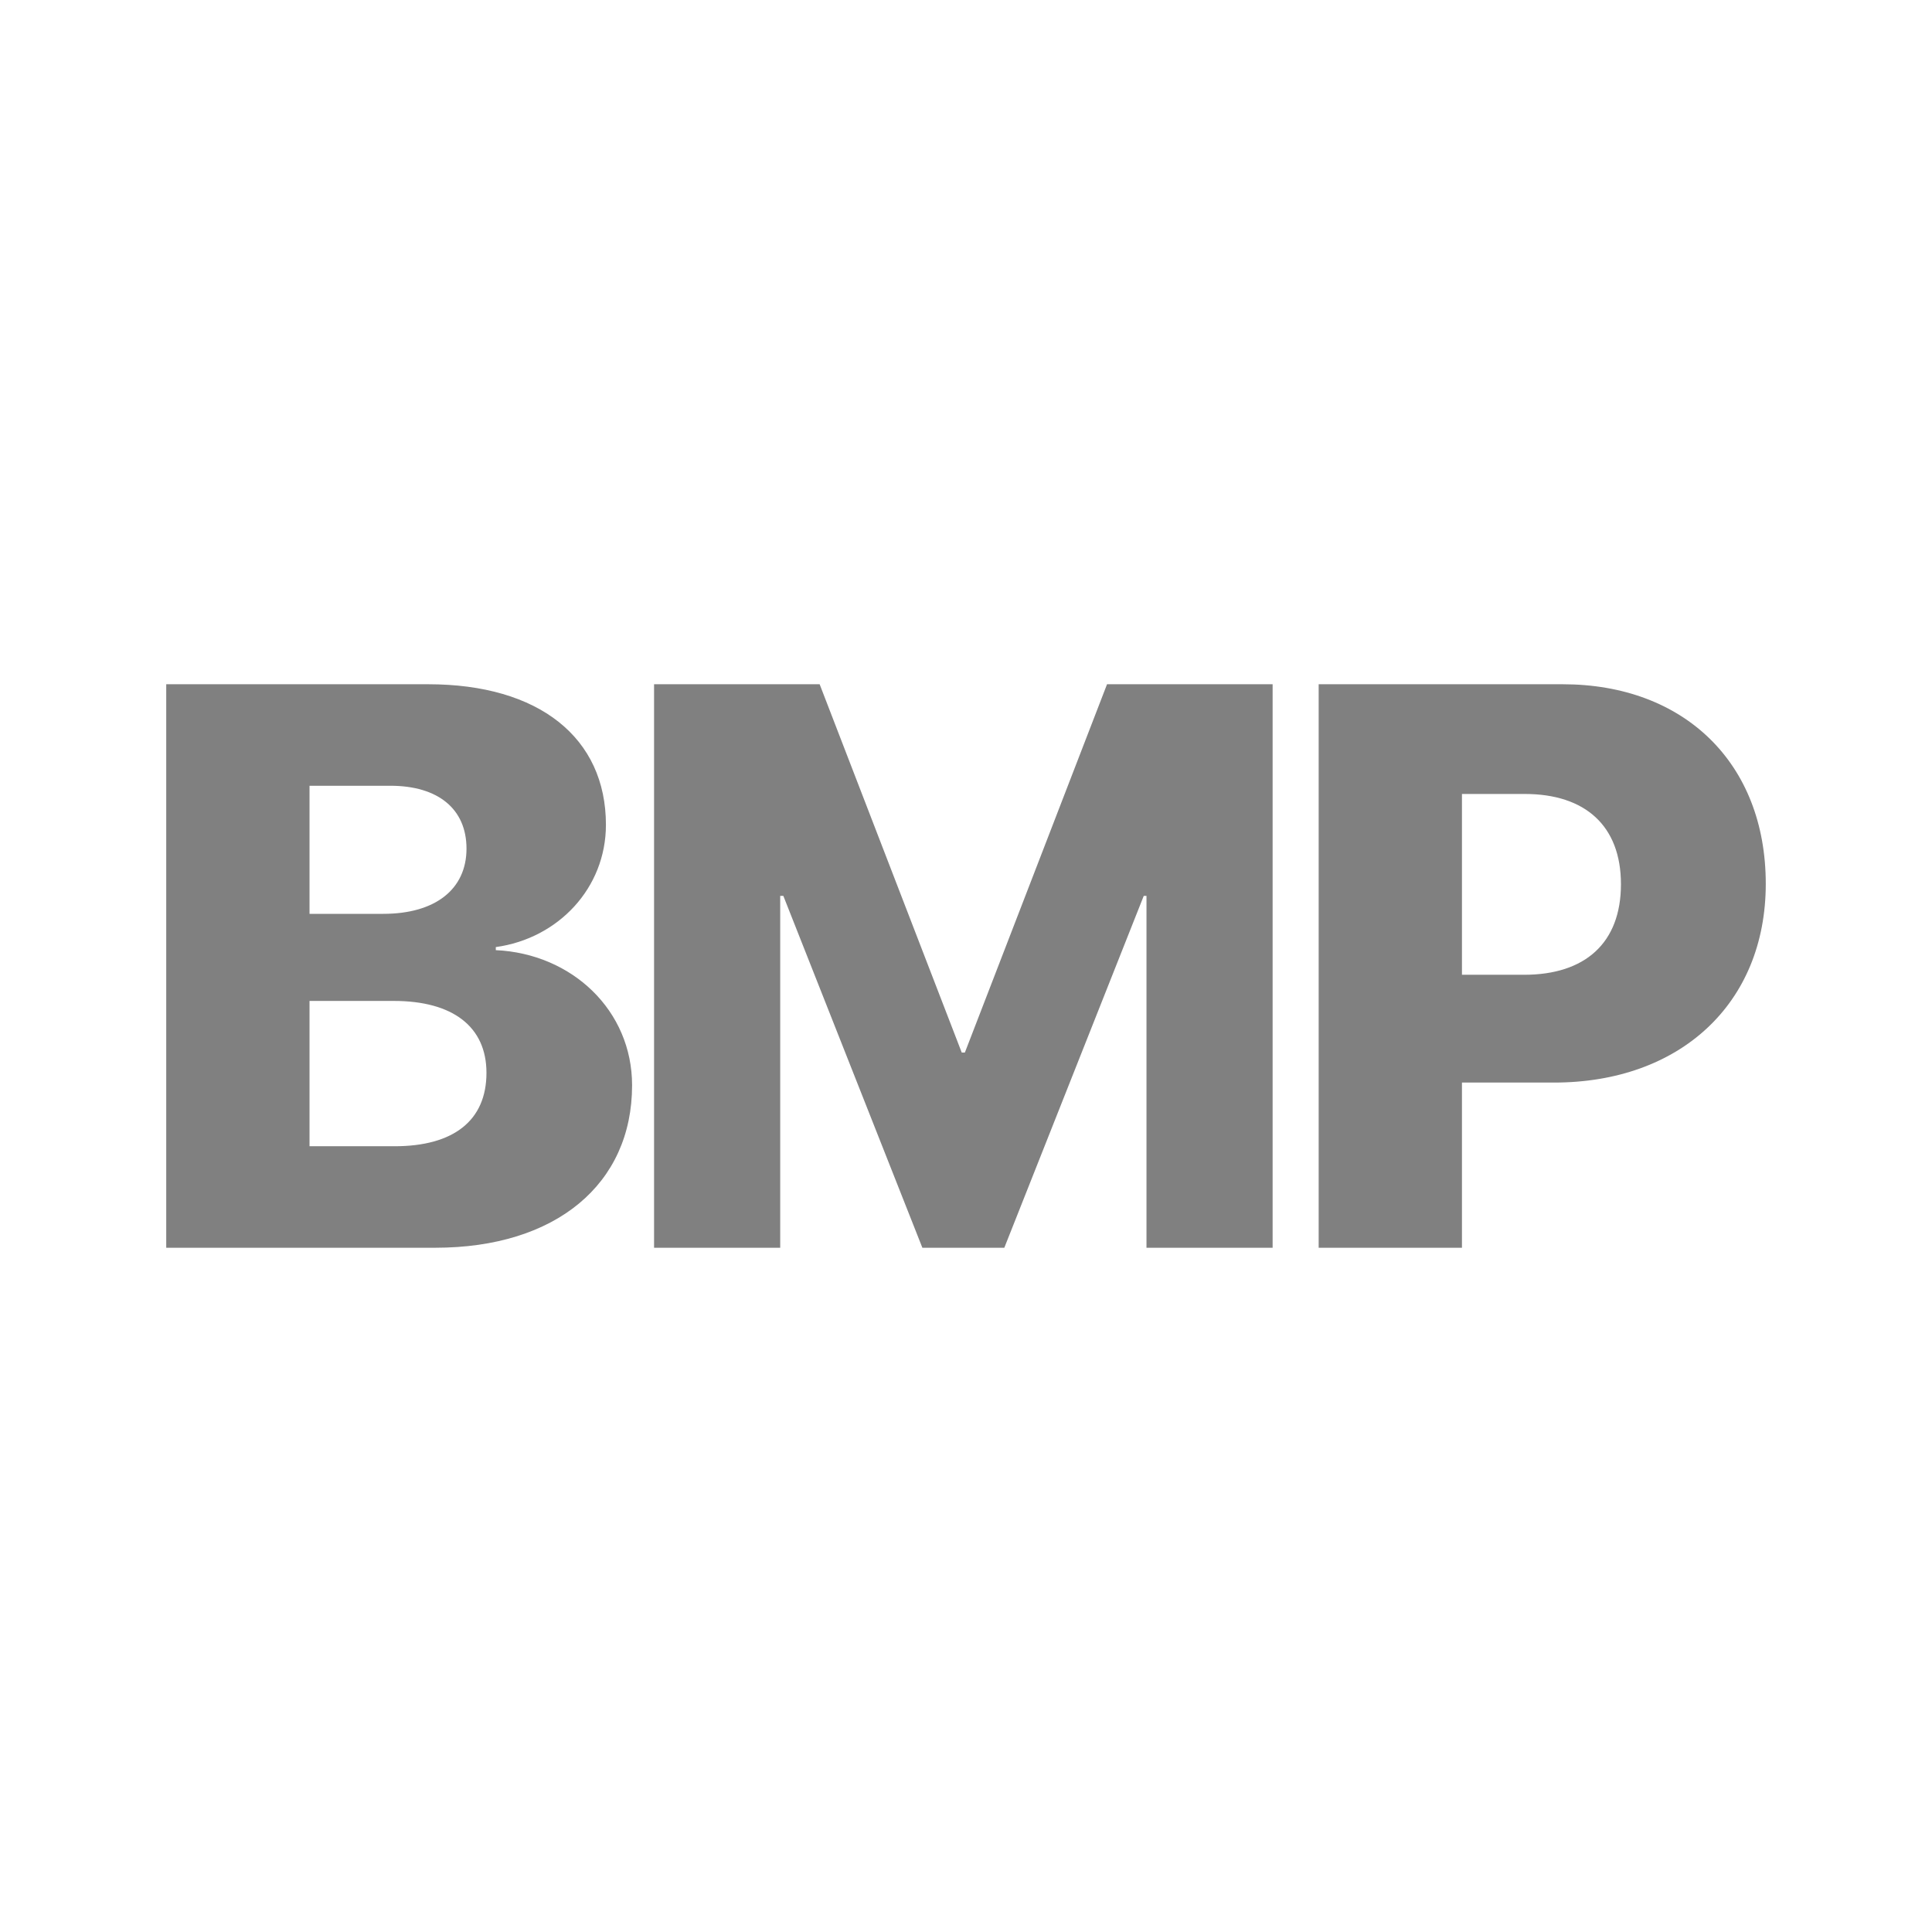 <svg width="24" height="24" viewBox="0 0 24 24" fill="none" xmlns="http://www.w3.org/2000/svg">
<path fill-rule="evenodd" clip-rule="evenodd" d="M5.407 15.5H2.065V8.5H5.32C6.697 8.5 7.527 9.165 7.527 10.246C7.527 11.032 6.935 11.658 6.159 11.765V11.803C7.105 11.847 7.852 12.551 7.852 13.482C7.852 14.709 6.906 15.5 5.407 15.5ZM3.845 9.761V11.352H4.762C5.407 11.352 5.795 11.047 5.795 10.542C5.795 10.052 5.446 9.761 4.849 9.761H3.845ZM4.903 14.239H3.845V12.434H4.893C5.625 12.434 6.043 12.754 6.043 13.327C6.043 13.919 5.635 14.239 4.903 14.239ZM15.809 15.5H14.242V11.129H14.208L12.476 15.5H11.458L9.731 11.129H9.692V15.5H8.125V8.5H10.182L11.947 13.075H11.986L13.752 8.5H15.809V15.5ZM16.381 8.5H19.413C20.917 8.5 21.935 9.475 21.935 10.979C21.935 12.473 20.863 13.448 19.306 13.448H18.161V15.5H16.381V8.5ZM18.161 9.863V12.109H18.933C19.689 12.109 20.136 11.716 20.136 10.984C20.136 10.256 19.689 9.863 18.942 9.863H18.161Z" fill="#808080"/>
</svg>
